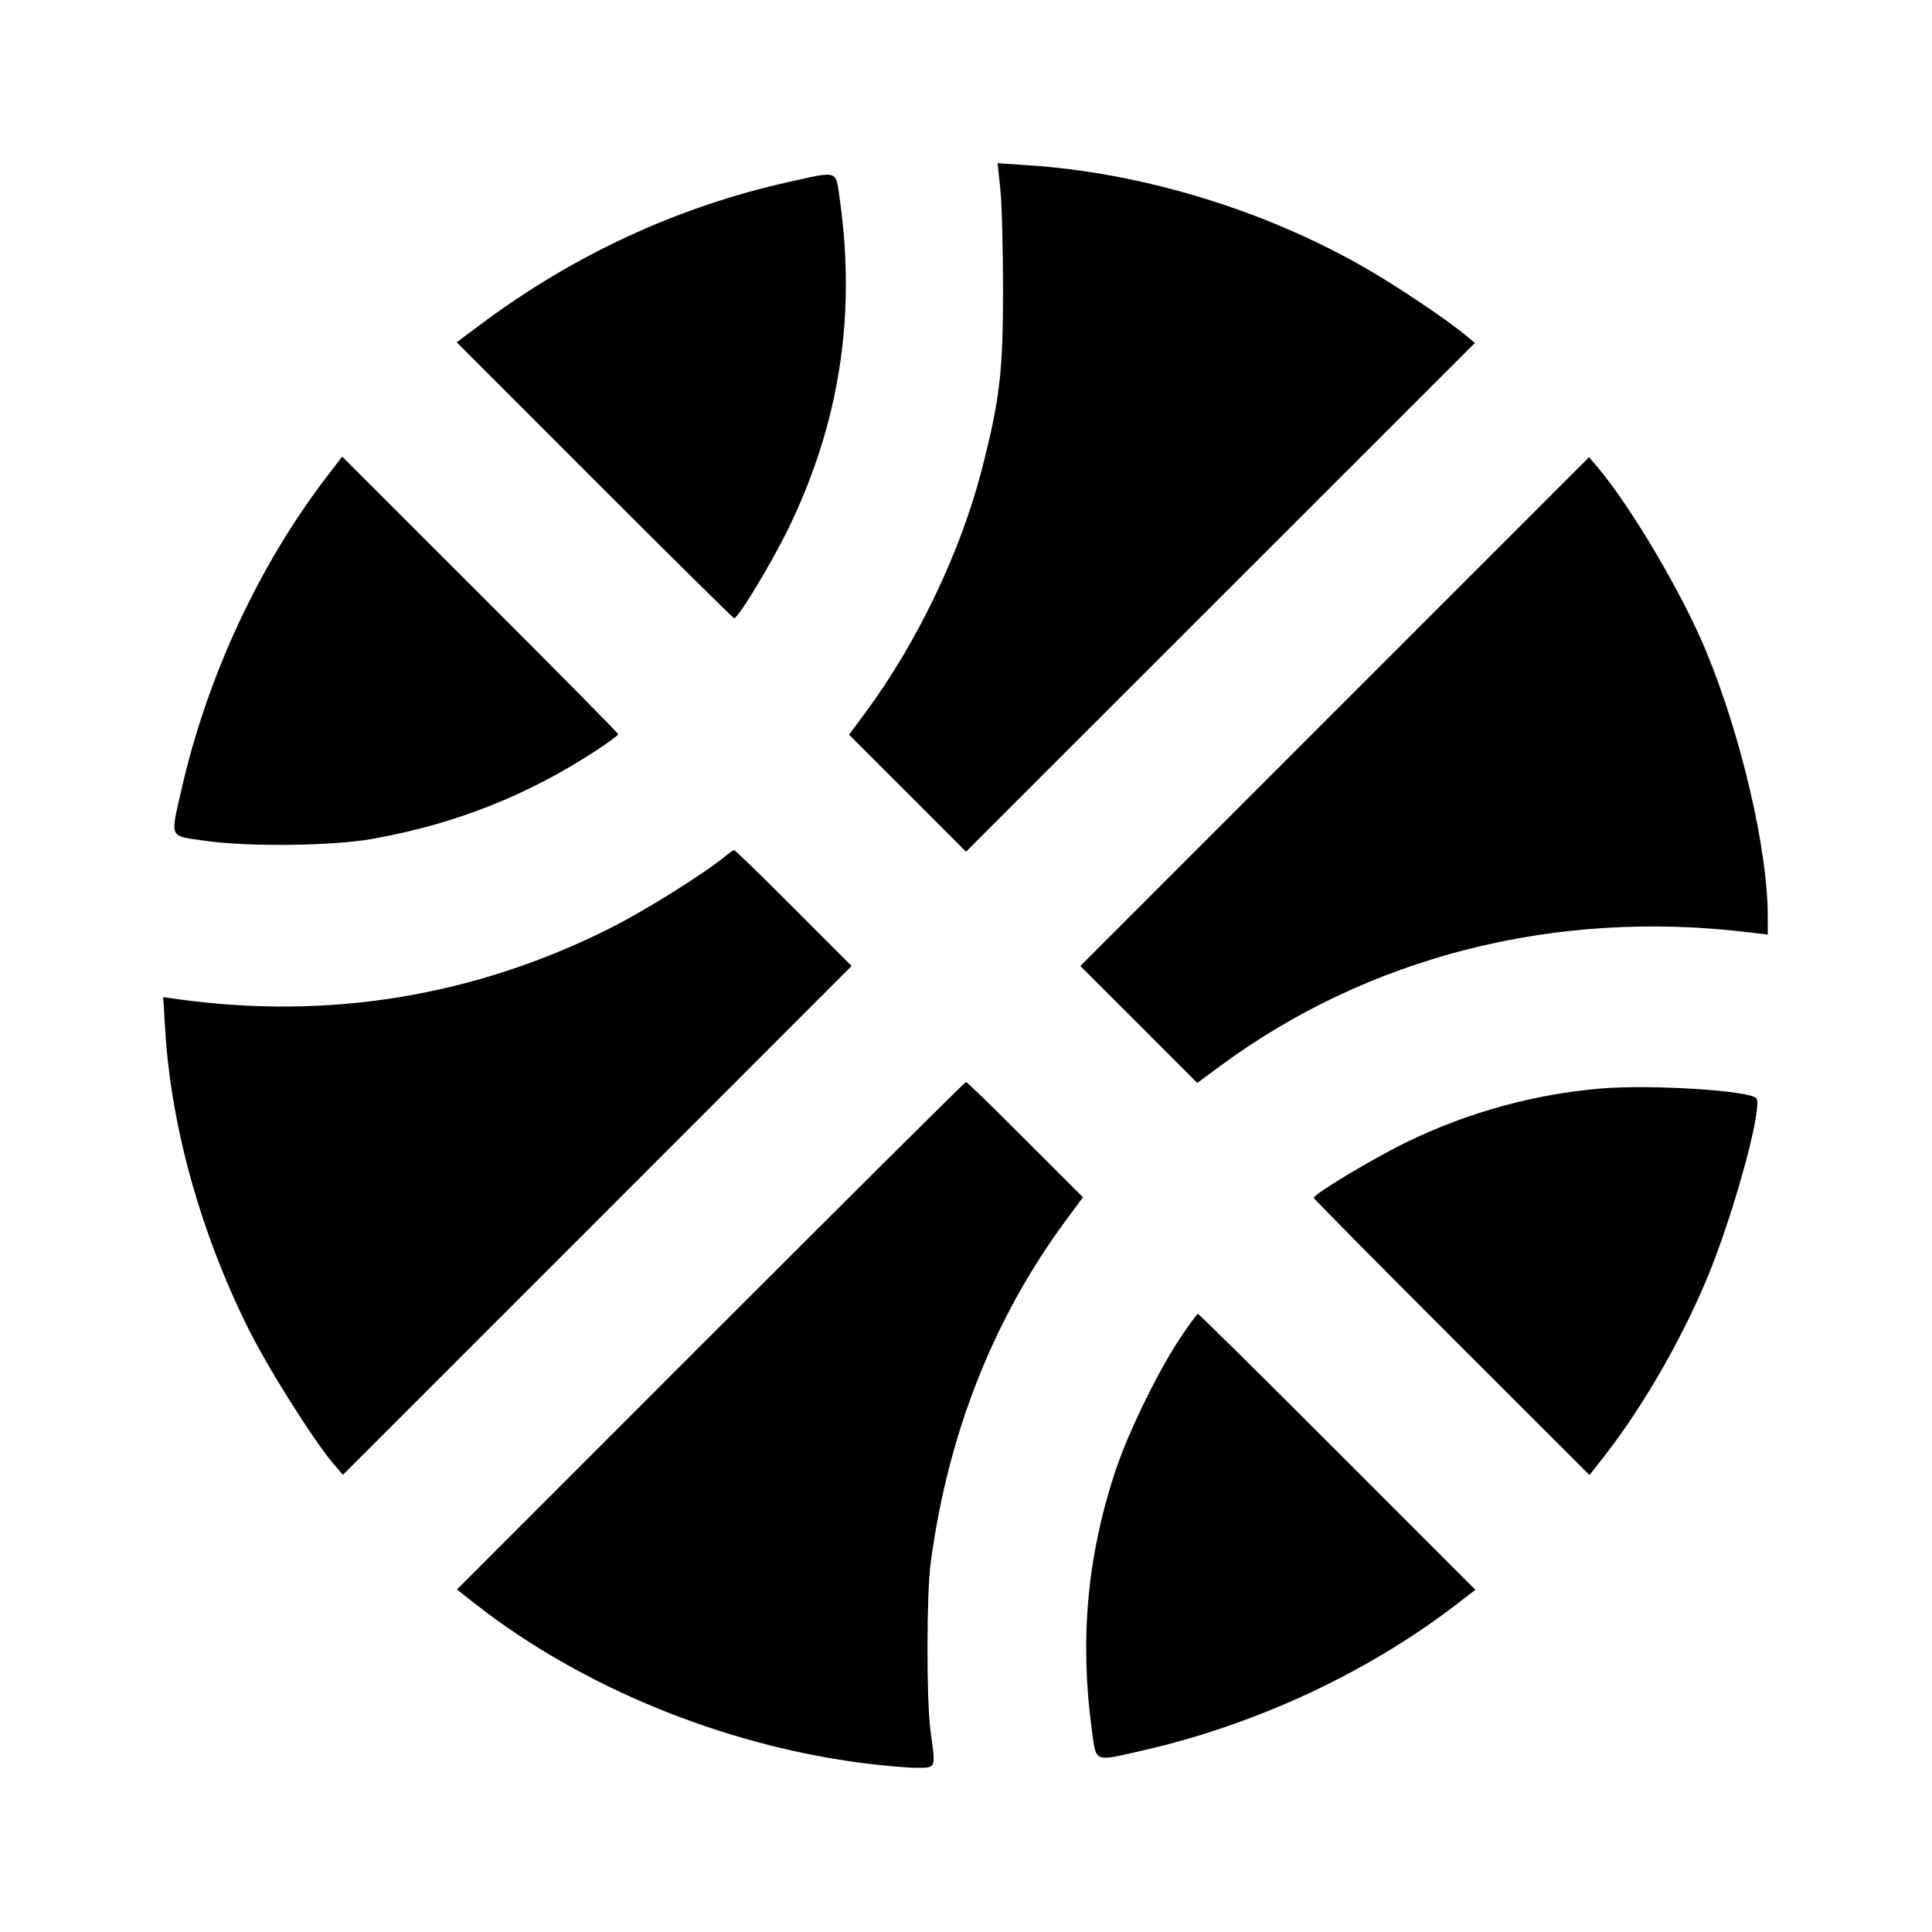 <svg viewBox="0 0 24 24" xmlns="http://www.w3.org/2000/svg"><path d="M12.426 2.344 C 12.445 2.518,12.460 3.083,12.460 3.600 C 12.460 4.624,12.420 4.961,12.196 5.834 C 11.934 6.855,11.392 7.985,10.750 8.853 L 10.547 9.127 11.274 9.853 L 12.000 10.580 15.161 7.420 L 18.322 4.260 18.211 4.168 C 17.970 3.967,17.358 3.557,16.947 3.321 C 15.706 2.609,14.187 2.146,12.786 2.054 L 12.392 2.027 12.426 2.344 M9.797 2.261 C 8.420 2.567,7.128 3.165,5.966 4.033 L 5.673 4.252 7.386 5.966 C 8.329 6.909,9.109 7.680,9.120 7.680 C 9.172 7.679,9.595 6.977,9.804 6.544 C 10.428 5.249,10.634 3.925,10.434 2.490 C 10.380 2.104,10.427 2.121,9.797 2.261 M4.071 5.906 C 3.222 7.010,2.577 8.395,2.256 9.800 C 2.114 10.427,2.092 10.380,2.550 10.445 C 3.091 10.521,4.119 10.510,4.618 10.422 C 5.650 10.240,6.559 9.880,7.423 9.312 C 7.564 9.219,7.680 9.133,7.680 9.121 C 7.680 9.109,6.909 8.328,5.966 7.386 L 4.251 5.672 4.071 5.906 M16.580 8.839 L 13.420 12.000 14.147 12.726 L 14.873 13.453 15.147 13.250 C 16.994 11.883,19.316 11.292,21.710 11.580 L 21.960 11.610 21.960 11.387 C 21.960 10.559,21.632 9.148,21.194 8.089 C 20.900 7.378,20.267 6.305,19.850 5.809 L 19.740 5.679 16.580 8.839 M9.000 10.644 C 8.730 10.864,8.009 11.314,7.580 11.530 C 5.902 12.373,4.093 12.672,2.224 12.414 L 2.027 12.387 2.053 12.804 C 2.125 13.988,2.487 15.293,3.070 16.475 C 3.315 16.974,3.892 17.891,4.148 18.191 L 4.260 18.321 7.420 15.161 L 10.579 12.000 9.860 11.280 C 9.465 10.884,9.132 10.560,9.120 10.561 C 9.109 10.561,9.055 10.599,9.000 10.644 M8.828 16.592 L 5.676 19.745 5.908 19.927 C 7.212 20.949,8.966 21.672,10.692 21.898 C 10.952 21.932,11.262 21.960,11.382 21.960 C 11.632 21.960,11.625 21.980,11.559 21.500 C 11.508 21.120,11.509 19.810,11.561 19.418 C 11.775 17.807,12.342 16.374,13.250 15.147 L 13.453 14.873 12.737 14.157 C 12.343 13.763,12.012 13.440,12.000 13.440 C 11.989 13.440,10.561 14.859,8.828 16.592 M19.900 13.521 C 19.072 13.589,18.257 13.811,17.494 14.178 C 17.087 14.373,16.321 14.832,16.320 14.880 C 16.320 14.891,17.091 15.671,18.032 16.612 L 19.745 18.324 19.927 18.092 C 20.424 17.459,20.945 16.543,21.254 15.760 C 21.582 14.928,21.901 13.724,21.816 13.641 C 21.719 13.546,20.513 13.471,19.900 13.521 M14.645 16.646 C 14.371 17.060,13.997 17.835,13.846 18.301 C 13.501 19.360,13.411 20.396,13.566 21.510 C 13.620 21.899,13.582 21.885,14.200 21.744 C 15.605 21.423,16.990 20.778,18.094 19.929 L 18.328 19.749 16.614 18.034 C 15.672 17.091,14.891 16.320,14.880 16.320 C 14.869 16.321,14.763 16.467,14.645 16.646 " stroke="none" fill-rule="evenodd" fill="black"></path></svg>
